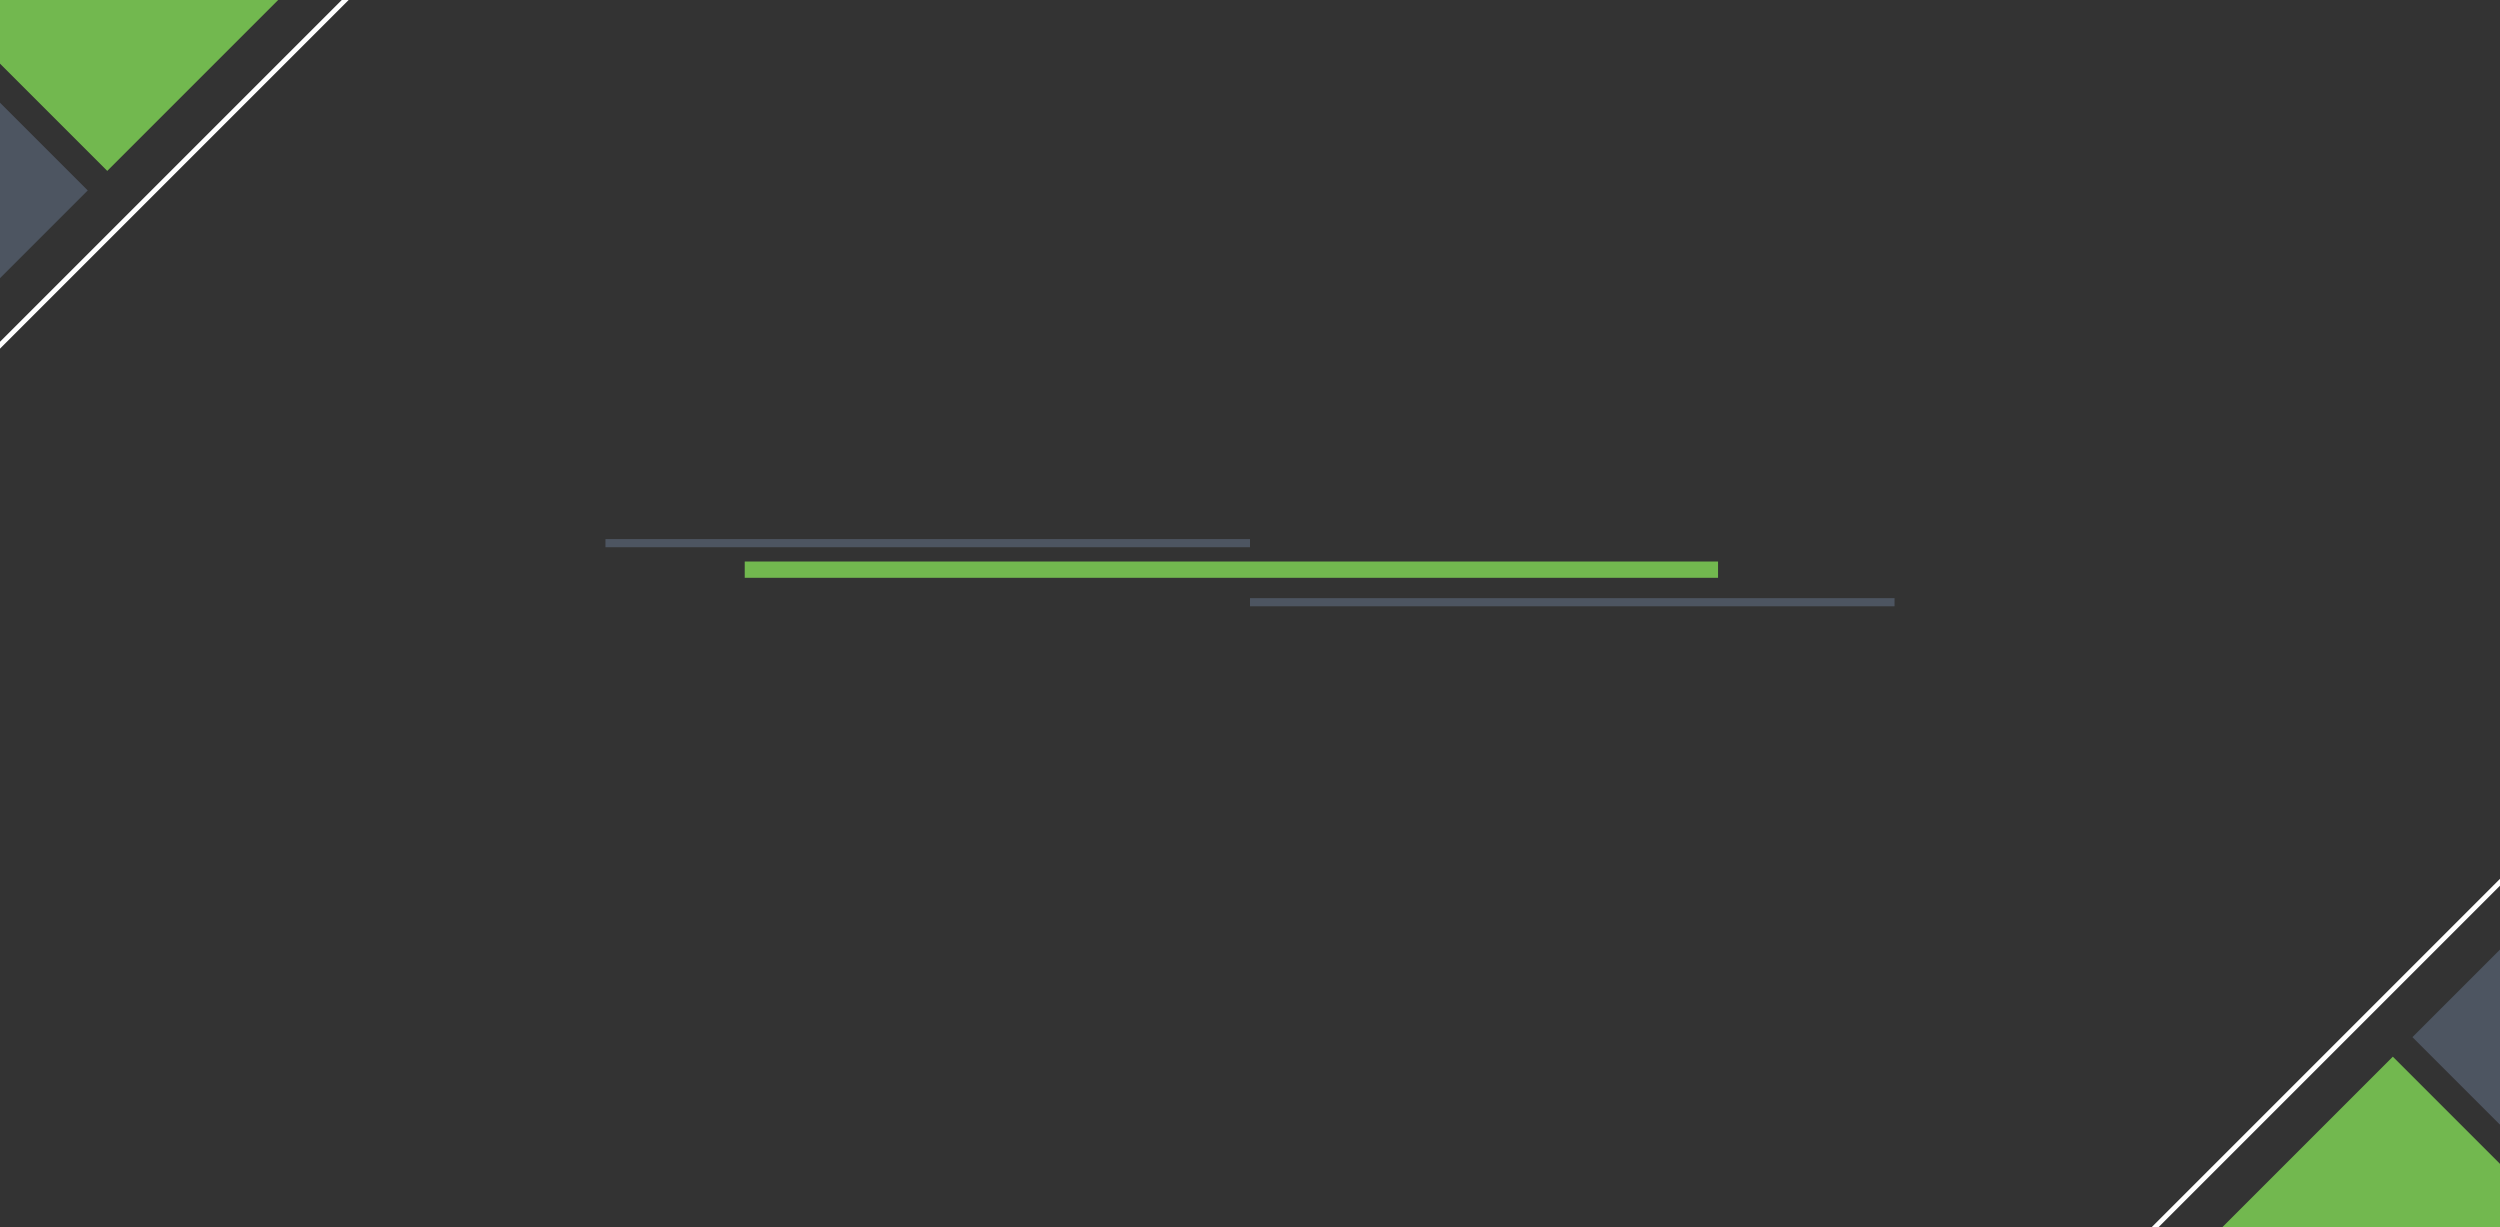 <?xml version="1.0" encoding="utf-8"?>
<!-- Generator: Adobe Illustrator 26.0.1, SVG Export Plug-In . SVG Version: 6.00 Build 0)  -->
<svg version="1.1" id="Слой_1" xmlns="http://www.w3.org/2000/svg" xmlns:xlink="http://www.w3.org/1999/xlink" x="0px" y="0px"
	 viewBox="0 0 1536 754" style="enable-background:new 0 0 1536 754;" xml:space="preserve">
<rect x="0" y="0" width="1536" height="754" fill="#333333" stroke="none"/>
<style type="text/css">
	.st0{fill:#72B84F;}
	.st1{fill:#4D5561;}
	.st2{fill:none;stroke:#FFFFFF;stroke-width:3;stroke-miterlimit:10;}
</style>
<rect x="12.25" y="-67.2" transform="matrix(0.707 0.707 -0.707 0.707 27.407 -50.574)" class="st0" width="125" height="150"/>
<rect x="-105.82" y="50.86" transform="matrix(0.707 0.707 -0.707 0.707 76.312 67.493)" class="st1" width="125" height="150"/>
<rect x="-200" y="-150" transform="matrix(0.707 -0.707 0.707 0.707 1.217664e-13 -6.155246e-13)" class="st2" width="400" height="300"/>
<rect x="1398.75" y="671.2" transform="matrix(-0.707 -0.707 0.707 -0.707 1966.861 2307.108)" class="st0" width="125" height="150"/>
<rect x="1516.82" y="553.14" transform="matrix(-0.707 -0.707 0.707 -0.707 2251.9 2189.041)" class="st1" width="125" height="150"/>
<rect x="1336" y="604" transform="matrix(-0.707 0.707 -0.707 -0.707 3155.275 201.043)" class="st2" width="400" height="300"/>
<rect x="457.56" y="345" class="st0" width="598.01" height="10"/>
<rect x="768" y="367.5" class="st1" width="396" height="5"/>
<rect x="372" y="331.22" class="st1" width="396" height="5"/>
</svg>
